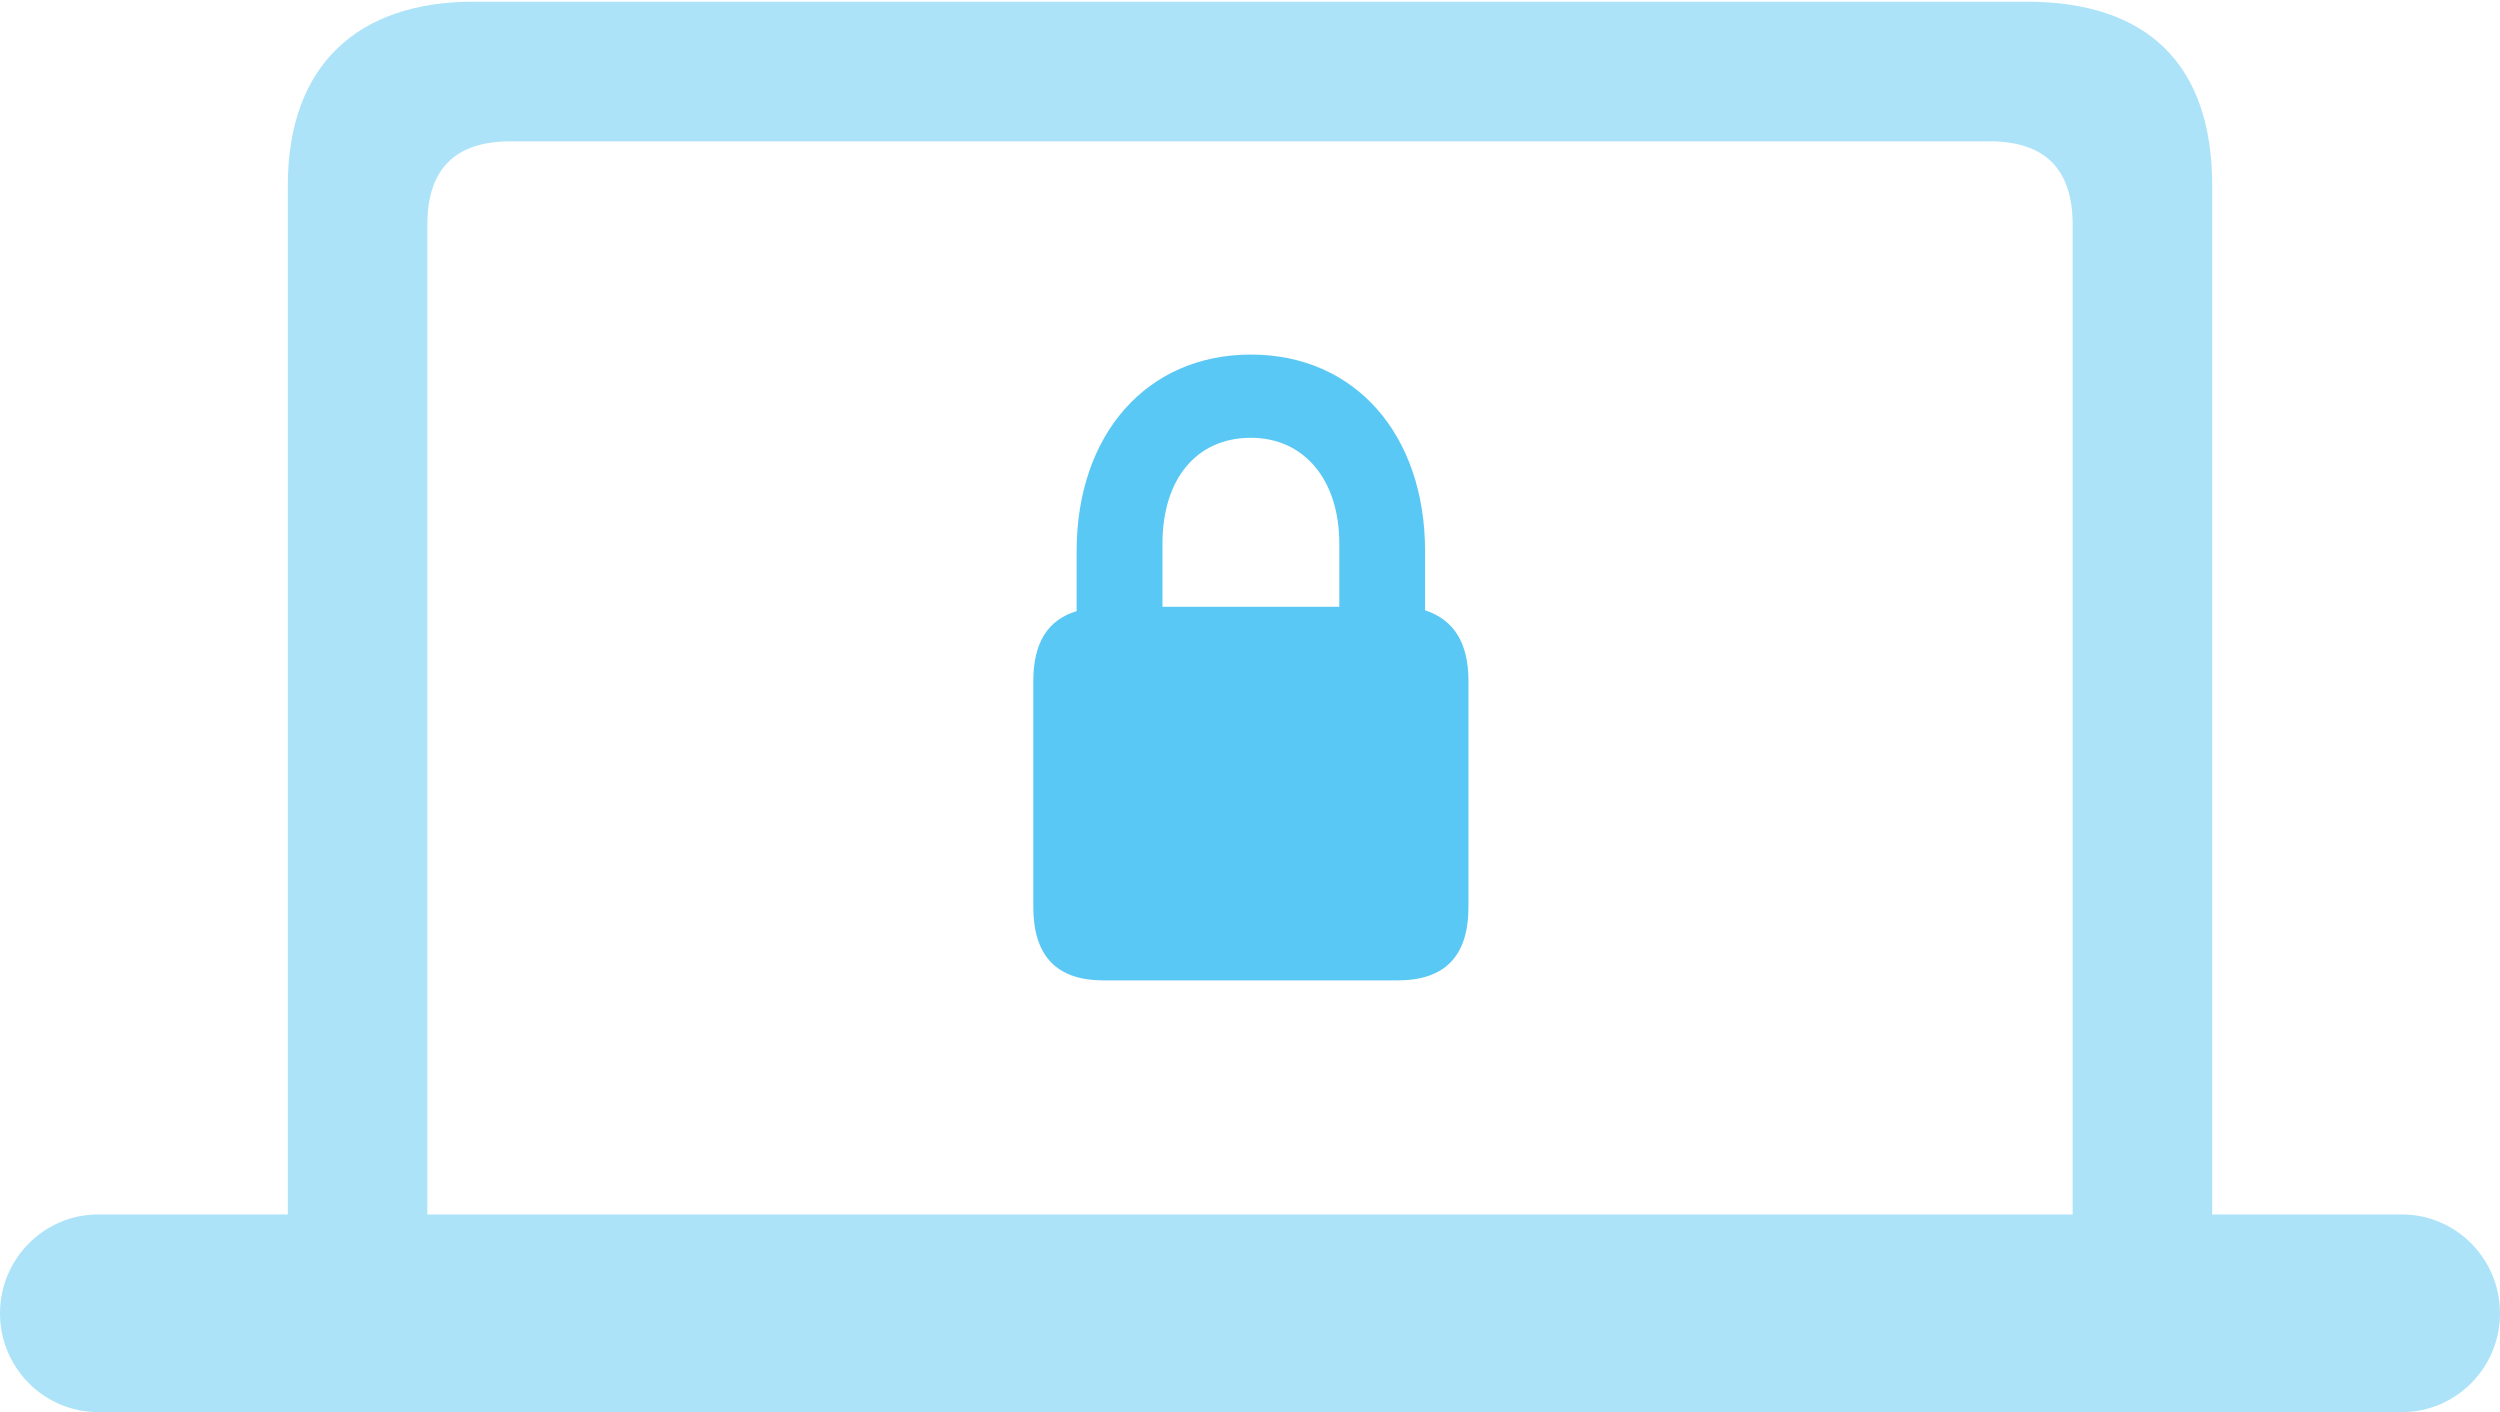 <?xml version="1.0" encoding="UTF-8"?>
<!--Generator: Apple Native CoreSVG 175.5-->
<!DOCTYPE svg
PUBLIC "-//W3C//DTD SVG 1.1//EN"
       "http://www.w3.org/Graphics/SVG/1.1/DTD/svg11.dtd">
<svg version="1.1" xmlns="http://www.w3.org/2000/svg" xmlns:xlink="http://www.w3.org/1999/xlink" width="35.205" height="19.885">
 <g>
  <rect height="19.885" opacity="0" width="35.205" x="0" y="0"/>
  <path d="M0 18.494C0 19.263 0.623 19.885 1.379 19.885L33.826 19.885C34.583 19.885 35.205 19.263 35.205 18.494C35.205 17.725 34.583 17.102 33.826 17.102L31.152 17.102L31.152 2.612C31.152 0.903 30.237 0.024 28.54 0.024L6.665 0.024C5.054 0.024 4.053 0.903 4.053 2.612L4.053 17.102L1.379 17.102C0.623 17.102 0 17.725 0 18.494ZM6.018 17.102L6.018 3.162C6.018 2.38 6.409 1.99 7.19 1.99L28.015 1.99C28.796 1.99 29.187 2.38 29.187 3.162L29.187 17.102Z" fill="#5ac8f5" fill-opacity="0.5"/>
  <path d="M15.54 13.806L19.678 13.806C20.349 13.806 20.679 13.464 20.679 12.769L20.679 9.595C20.679 9.045 20.471 8.728 20.068 8.594L20.068 7.764C20.068 6.116 19.08 4.993 17.615 4.993C16.15 4.993 15.161 6.116 15.161 7.764L15.161 8.606C14.758 8.728 14.551 9.045 14.551 9.595L14.551 12.769C14.551 13.464 14.88 13.806 15.54 13.806ZM16.37 8.545L16.37 7.654C16.37 6.75 16.846 6.165 17.615 6.165C18.359 6.165 18.86 6.75 18.86 7.654L18.86 8.545Z" fill="#5ac8f5"/>
 </g>
</svg>
